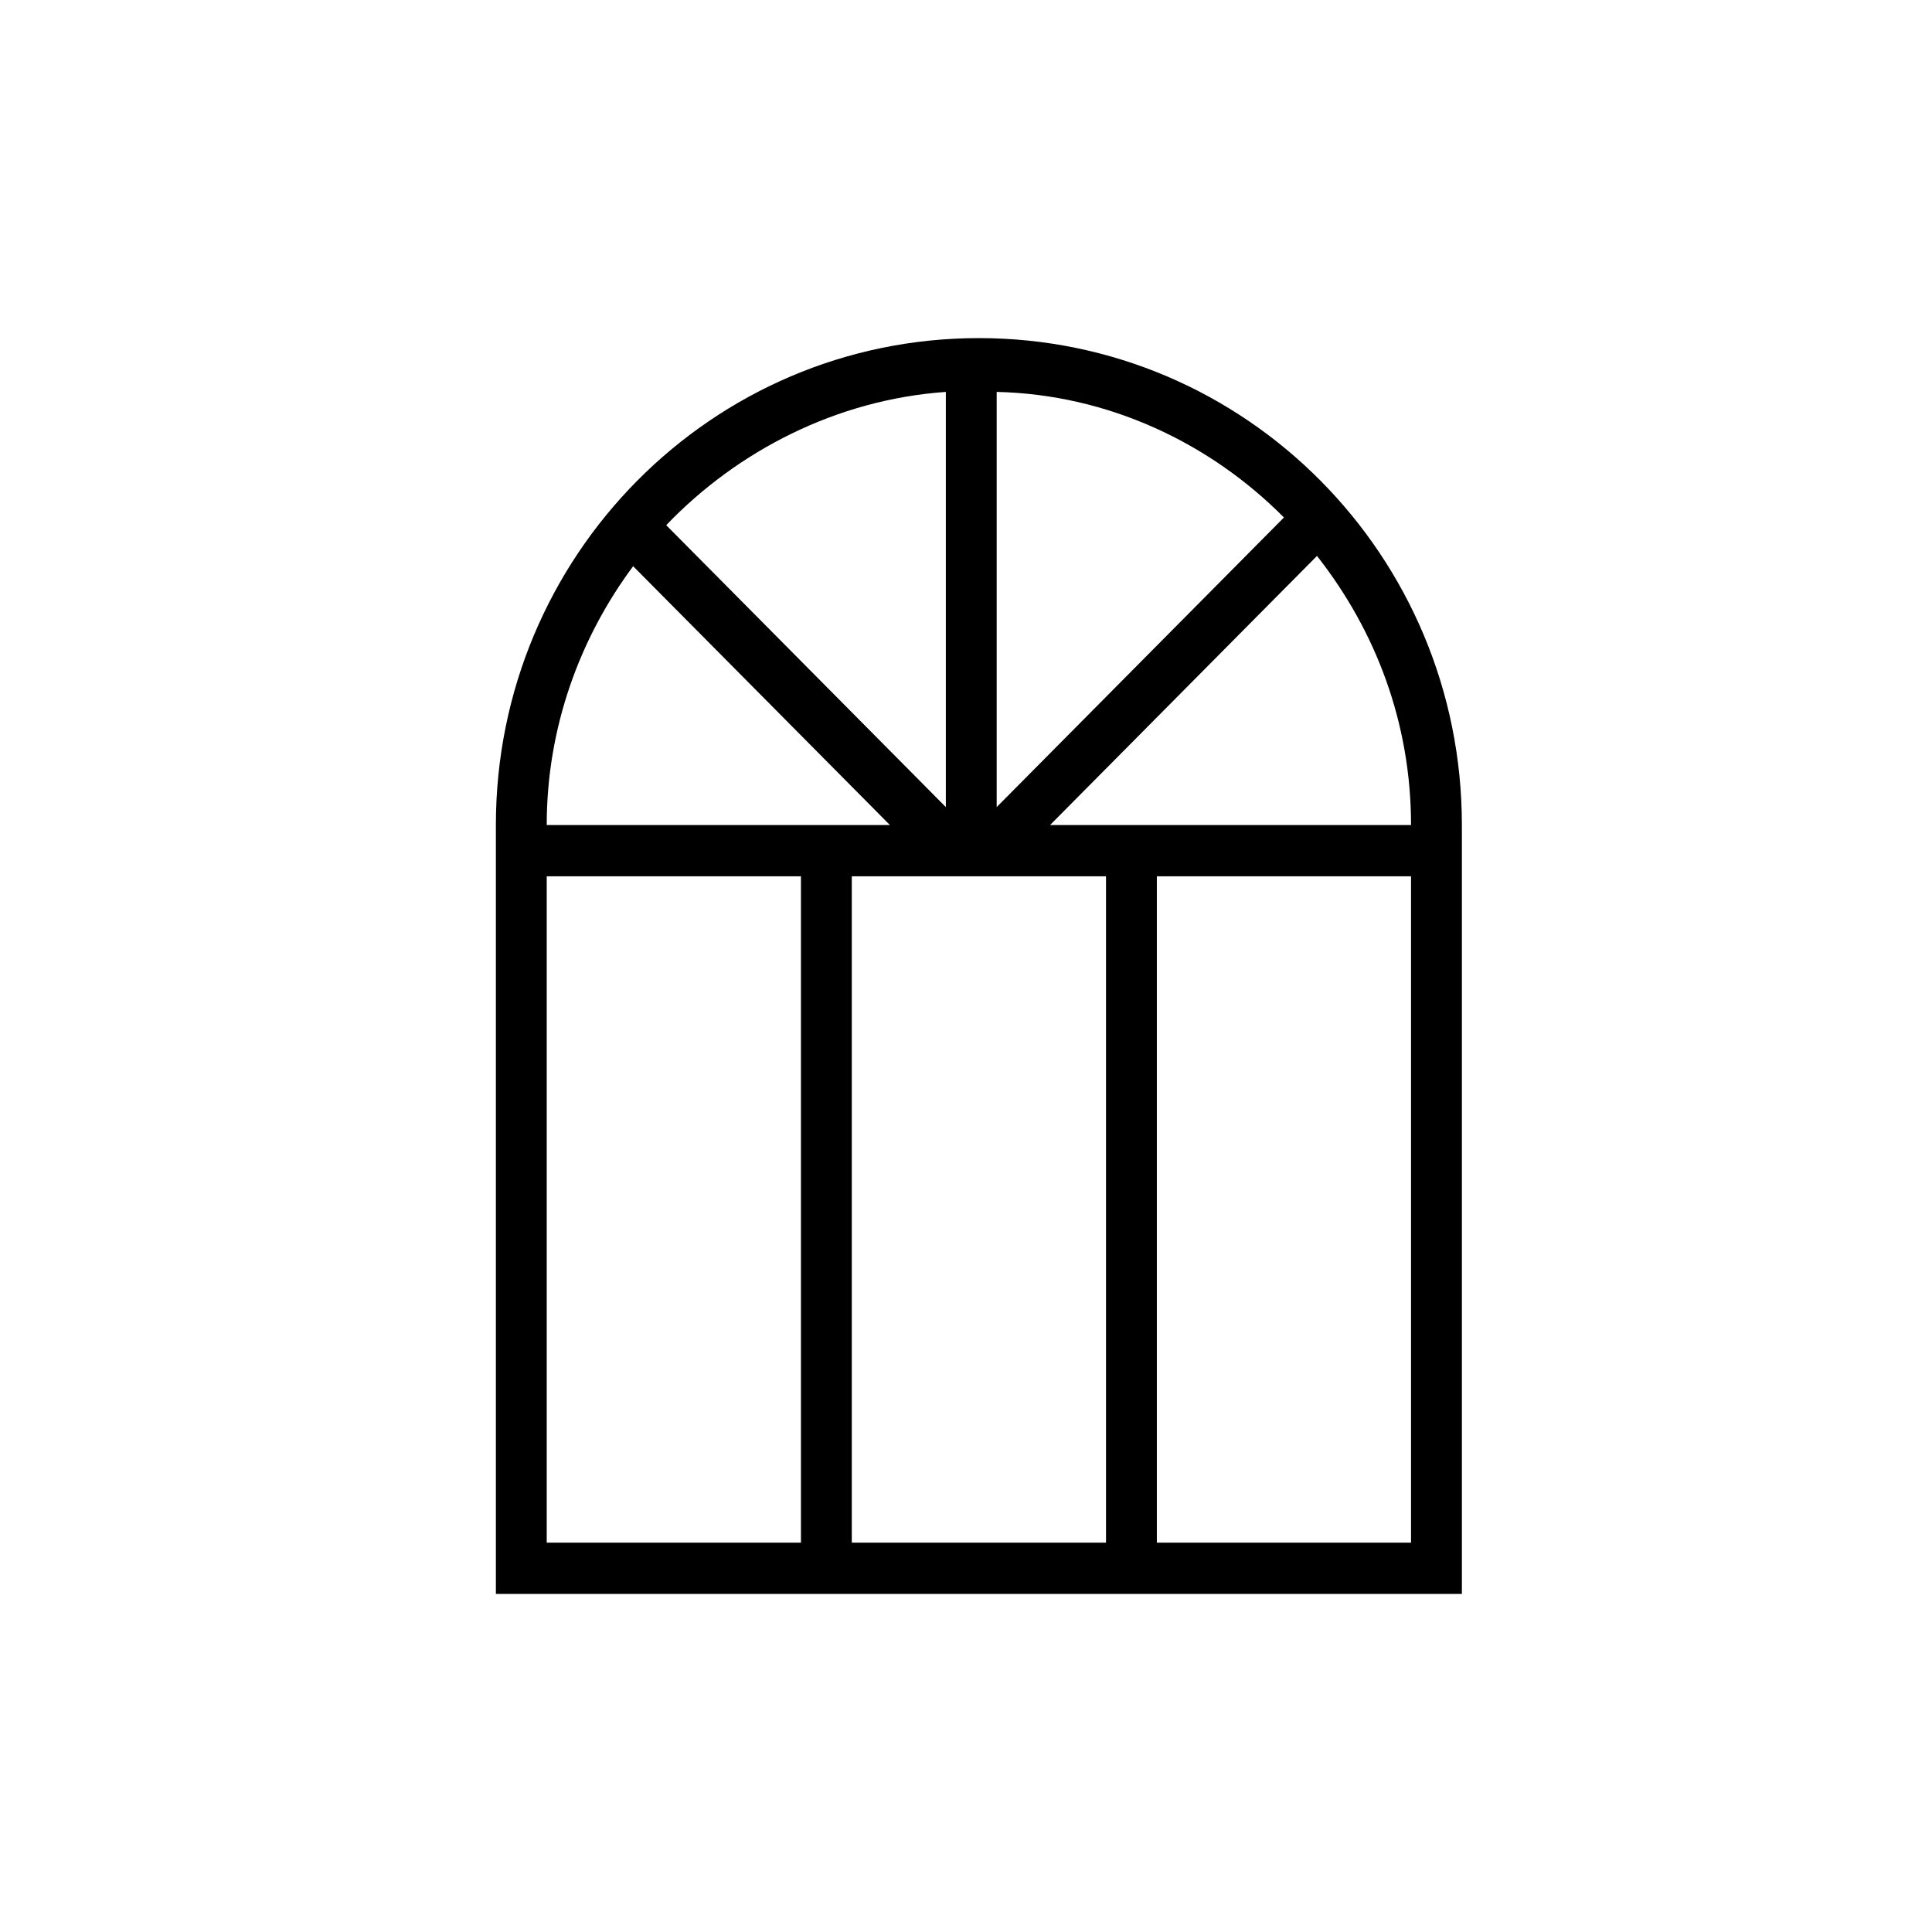 <svg viewBox="0 0 60 60" fill="none" xmlns="http://www.w3.org/2000/svg">
  <path
    d="M30.4 10.5C22.111 10.5 15.4 17.265 15.4 25.622V49.5H45.4V25.622C45.4 17.265 38.69 10.5 30.4 10.5ZM39.874 16.071L30.953 25.065V12.171C34.427 12.251 37.585 13.763 39.874 16.071ZM29.374 12.171V25.065L20.69 16.31C22.9 14.002 25.979 12.41 29.374 12.171ZM19.663 17.584L27.637 25.622H16.979C16.979 22.598 18.006 19.812 19.663 17.584ZM16.979 47.908V27.214H24.874V47.908H16.979ZM26.453 47.908V27.214H34.348V47.908H26.453ZM43.821 47.908H35.927V27.214H43.821V47.908ZM32.611 25.622L40.9 17.265C42.716 19.573 43.821 22.439 43.821 25.622H32.611Z"
    fill="currentColor"
  ></path>
</svg>